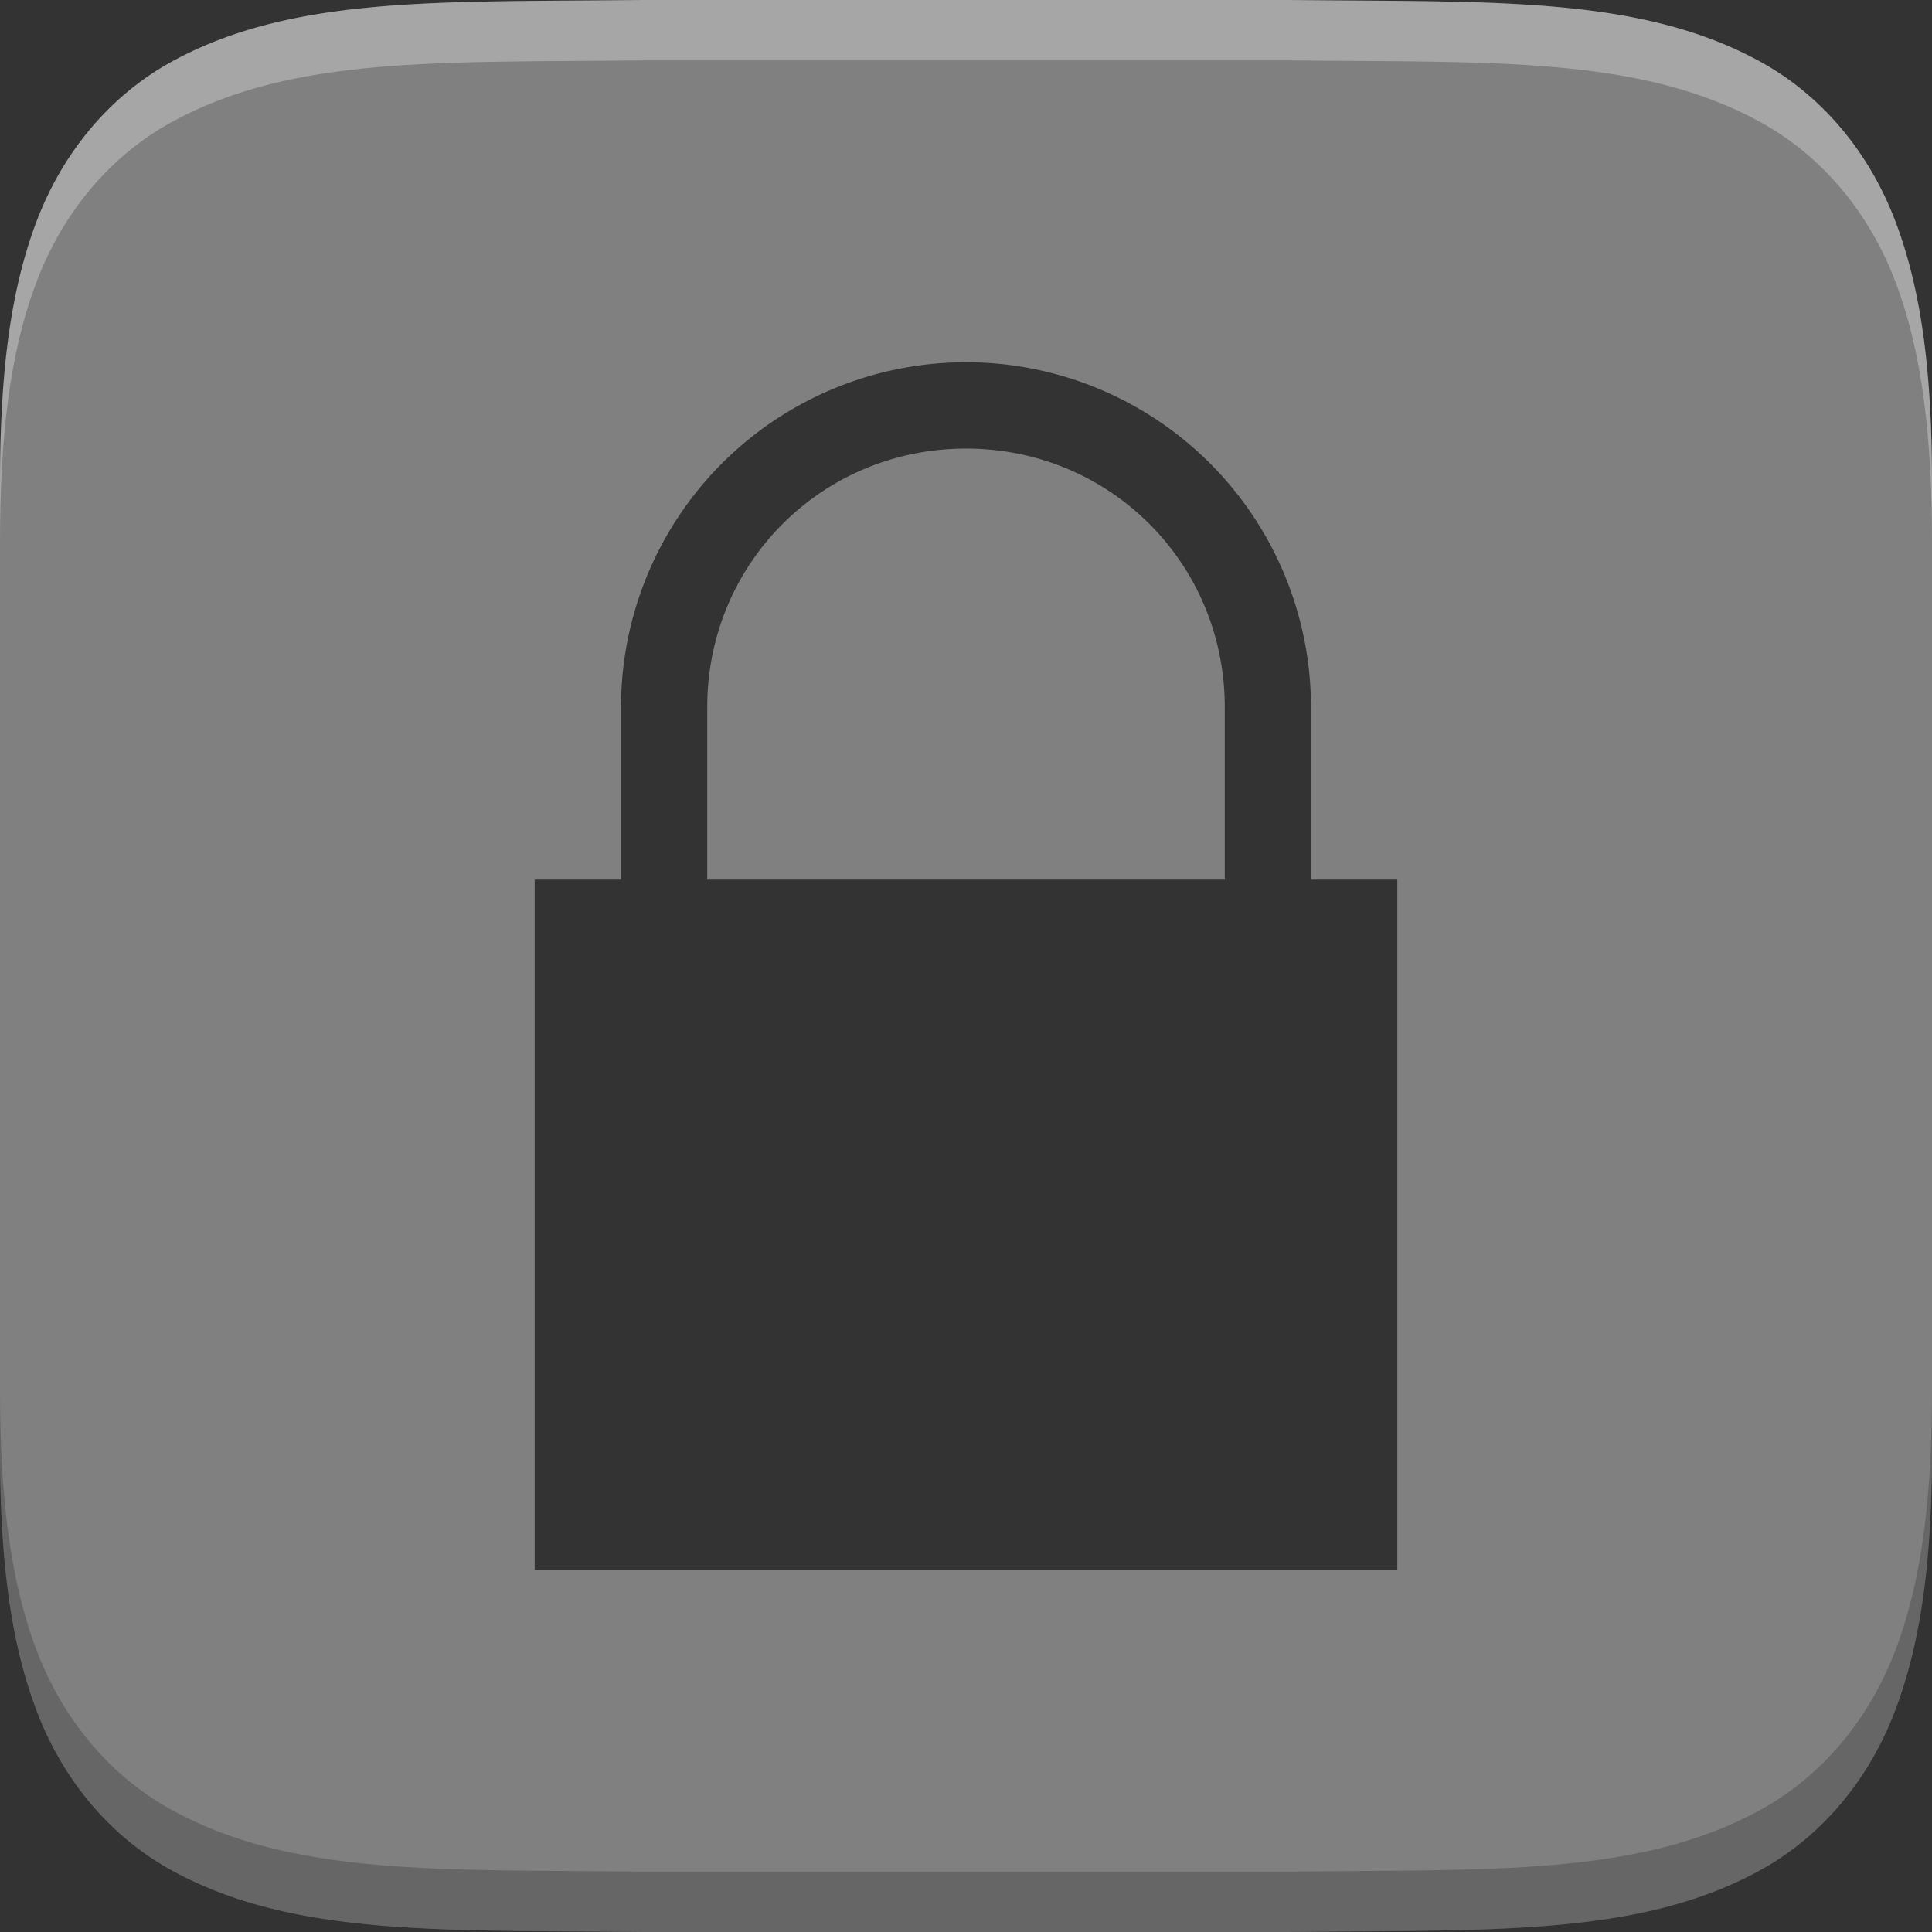 <?xml version="1.0" encoding="UTF-8" standalone="no"?>
<svg
   xmlns:dc="http://purl.org/dc/elements/1.1/"
   xmlns:cc="http://creativecommons.org/ns#"
   xmlns:rdf="http://www.w3.org/1999/02/22-rdf-syntax-ns#"
   xmlns:svg="http://www.w3.org/2000/svg"
   xmlns="http://www.w3.org/2000/svg"
   xmlns:sodipodi="http://sodipodi.sourceforge.net/DTD/sodipodi-0.dtd"
   xmlns:inkscape="http://www.inkscape.org/namespaces/inkscape"
   width="16"
   height="16"
   version="1.1"
   id="svg10"
   sodipodi:docname="package-available-locked.svg"
   inkscape:version="0.92.4 (5da689c313, 2019-01-14)">
  <rect width="100%" height="100%" fill="#333333" stroke="none"/>
  <defs
     id="defs14" />
  <sodipodi:namedview
     pagecolor="#ffffff"
     bordercolor="#666666"
     borderopacity="1"
     objecttolerance="10"
     gridtolerance="10"
     guidetolerance="10"
     inkscape:pageopacity="0"
     inkscape:pageshadow="2"
     inkscape:window-width="1920"
     inkscape:window-height="1016"
     id="namedview12"
     showgrid="false"
     inkscape:zoom="52.4375"
     inkscape:cx="8"
     inkscape:cy="8"
     inkscape:window-x="0"
     inkscape:window-y="27"
     inkscape:window-maximized="1"
     inkscape:current-layer="g8" />
  <g
     transform="translate(-212,-280)"
     id="g8">
    <path
       style="fill:#808080"
       d="M 5.326 0 C 3.649 0.019 2.42 -0.04 1.416 0.514 C 0.914 0.791 0.518 1.259 0.299 1.844 C 0.079 2.429 0 3.123 0 4 L 0 12 C 0 12.877 0.079 13.571 0.299 14.156 C 0.518 14.741 0.914 15.209 1.416 15.486 C 2.42 16.04 3.649 15.981 5.326 16 L 5.33 16 L 10.67 16 L 10.674 16 C 12.351 15.98 13.578 16.04 14.582 15.486 C 15.084 15.209 15.48 14.741 15.699 14.156 C 15.919 13.571 16 12.877 16 12 L 16 4 C 16 3.123 15.921 2.429 15.701 1.844 C 15.482 1.259 15.086 0.791 14.584 0.514 C 13.58 -0.04 12.351 0.019 10.674 0 L 10.67 0 L 8.666 0 L 5.33 0 L 5.326 0 z M 8 3 A 2.857 2.857 0 0 1 10.857 5.857 L 10.857 7.285 L 11.572 7.285 L 11.572 13 L 4.428 13 L 4.428 7.285 L 5.143 7.285 L 5.143 5.857 A 2.857 2.857 0 0 1 8 3 z M 8 3.715 C 6.807 3.715 5.857 4.665 5.857 5.857 L 5.857 7.285 L 10.143 7.285 L 10.143 5.857 C 10.143 4.665 9.193 3.715 8 3.715 z "
       transform="translate(212,280)"
       id="path2" />
    <g
       transform="matrix(0.714,0,0,0.714,-595,330.143)"
       id="g6" />
    <path
       style="fill:#ffffff;fill-opacity:1;opacity:0.3"
       d="M 5.326,0 C 3.649,0.019 2.42,-0.04 1.416,0.514 0.914,0.791 0.518,1.259 0.299,1.844 0.079,2.429 0,3.123 0,4 V 4.5 C 0,3.623 0.079,2.929 0.299,2.344 0.518,1.759 0.914,1.291 1.416,1.014 2.42,0.46 3.649,0.519 5.326,0.5 h 0.004 3.336 2.004 0.004 c 1.678,0.019 2.906,-0.04 3.91,0.514 0.502,0.277 0.898,0.745 1.117,1.33 C 15.921,2.929 16,3.623 16,4.5 V 4 C 16,3.123 15.921,2.429 15.701,1.844 15.482,1.259 15.086,0.791 14.584,0.514 13.58,-0.04 12.351,0.019 10.674,0 h -0.004 -2.004 -3.336 z"
       transform="translate(212,280)"
       id="path824"
       inkscape:connector-curvature="0"
       sodipodi:nodetypes="ccsscscccccccccsccccccc" />
    <path
       sodipodi:nodetypes="ccsscscccccccccsccccccc"
       inkscape:connector-curvature="0"
       id="path829"
       d="m 222.674,296 c 1.678,-0.019 2.906,0.04 3.91,-0.514 0.502,-0.277 0.898,-0.745 1.117,-1.33 0.22,-0.585 0.299,-1.279 0.299,-2.156 v -0.5 c 0,0.877 -0.079,1.571 -0.299,2.156 -0.22,0.585 -0.615,1.053 -1.117,1.33 -1.004,0.554 -2.233,0.494 -3.91,0.514 h -0.004 -3.336 -2.004 -0.004 c -1.678,-0.019 -2.906,0.04 -3.91,-0.514 -0.502,-0.277 -0.898,-0.745 -1.117,-1.33 -0.22,-0.585 -0.299,-1.279 -0.299,-2.156 v 0.5 c 0,0.877 0.079,1.571 0.299,2.156 0.22,0.585 0.615,1.053 1.117,1.33 1.004,0.554 2.233,0.494 3.91,0.514 h 0.004 2.004 3.336 z"
       style="opacity:0.2;fill:#050000;fill-opacity:1" />
  </g>
</svg>
